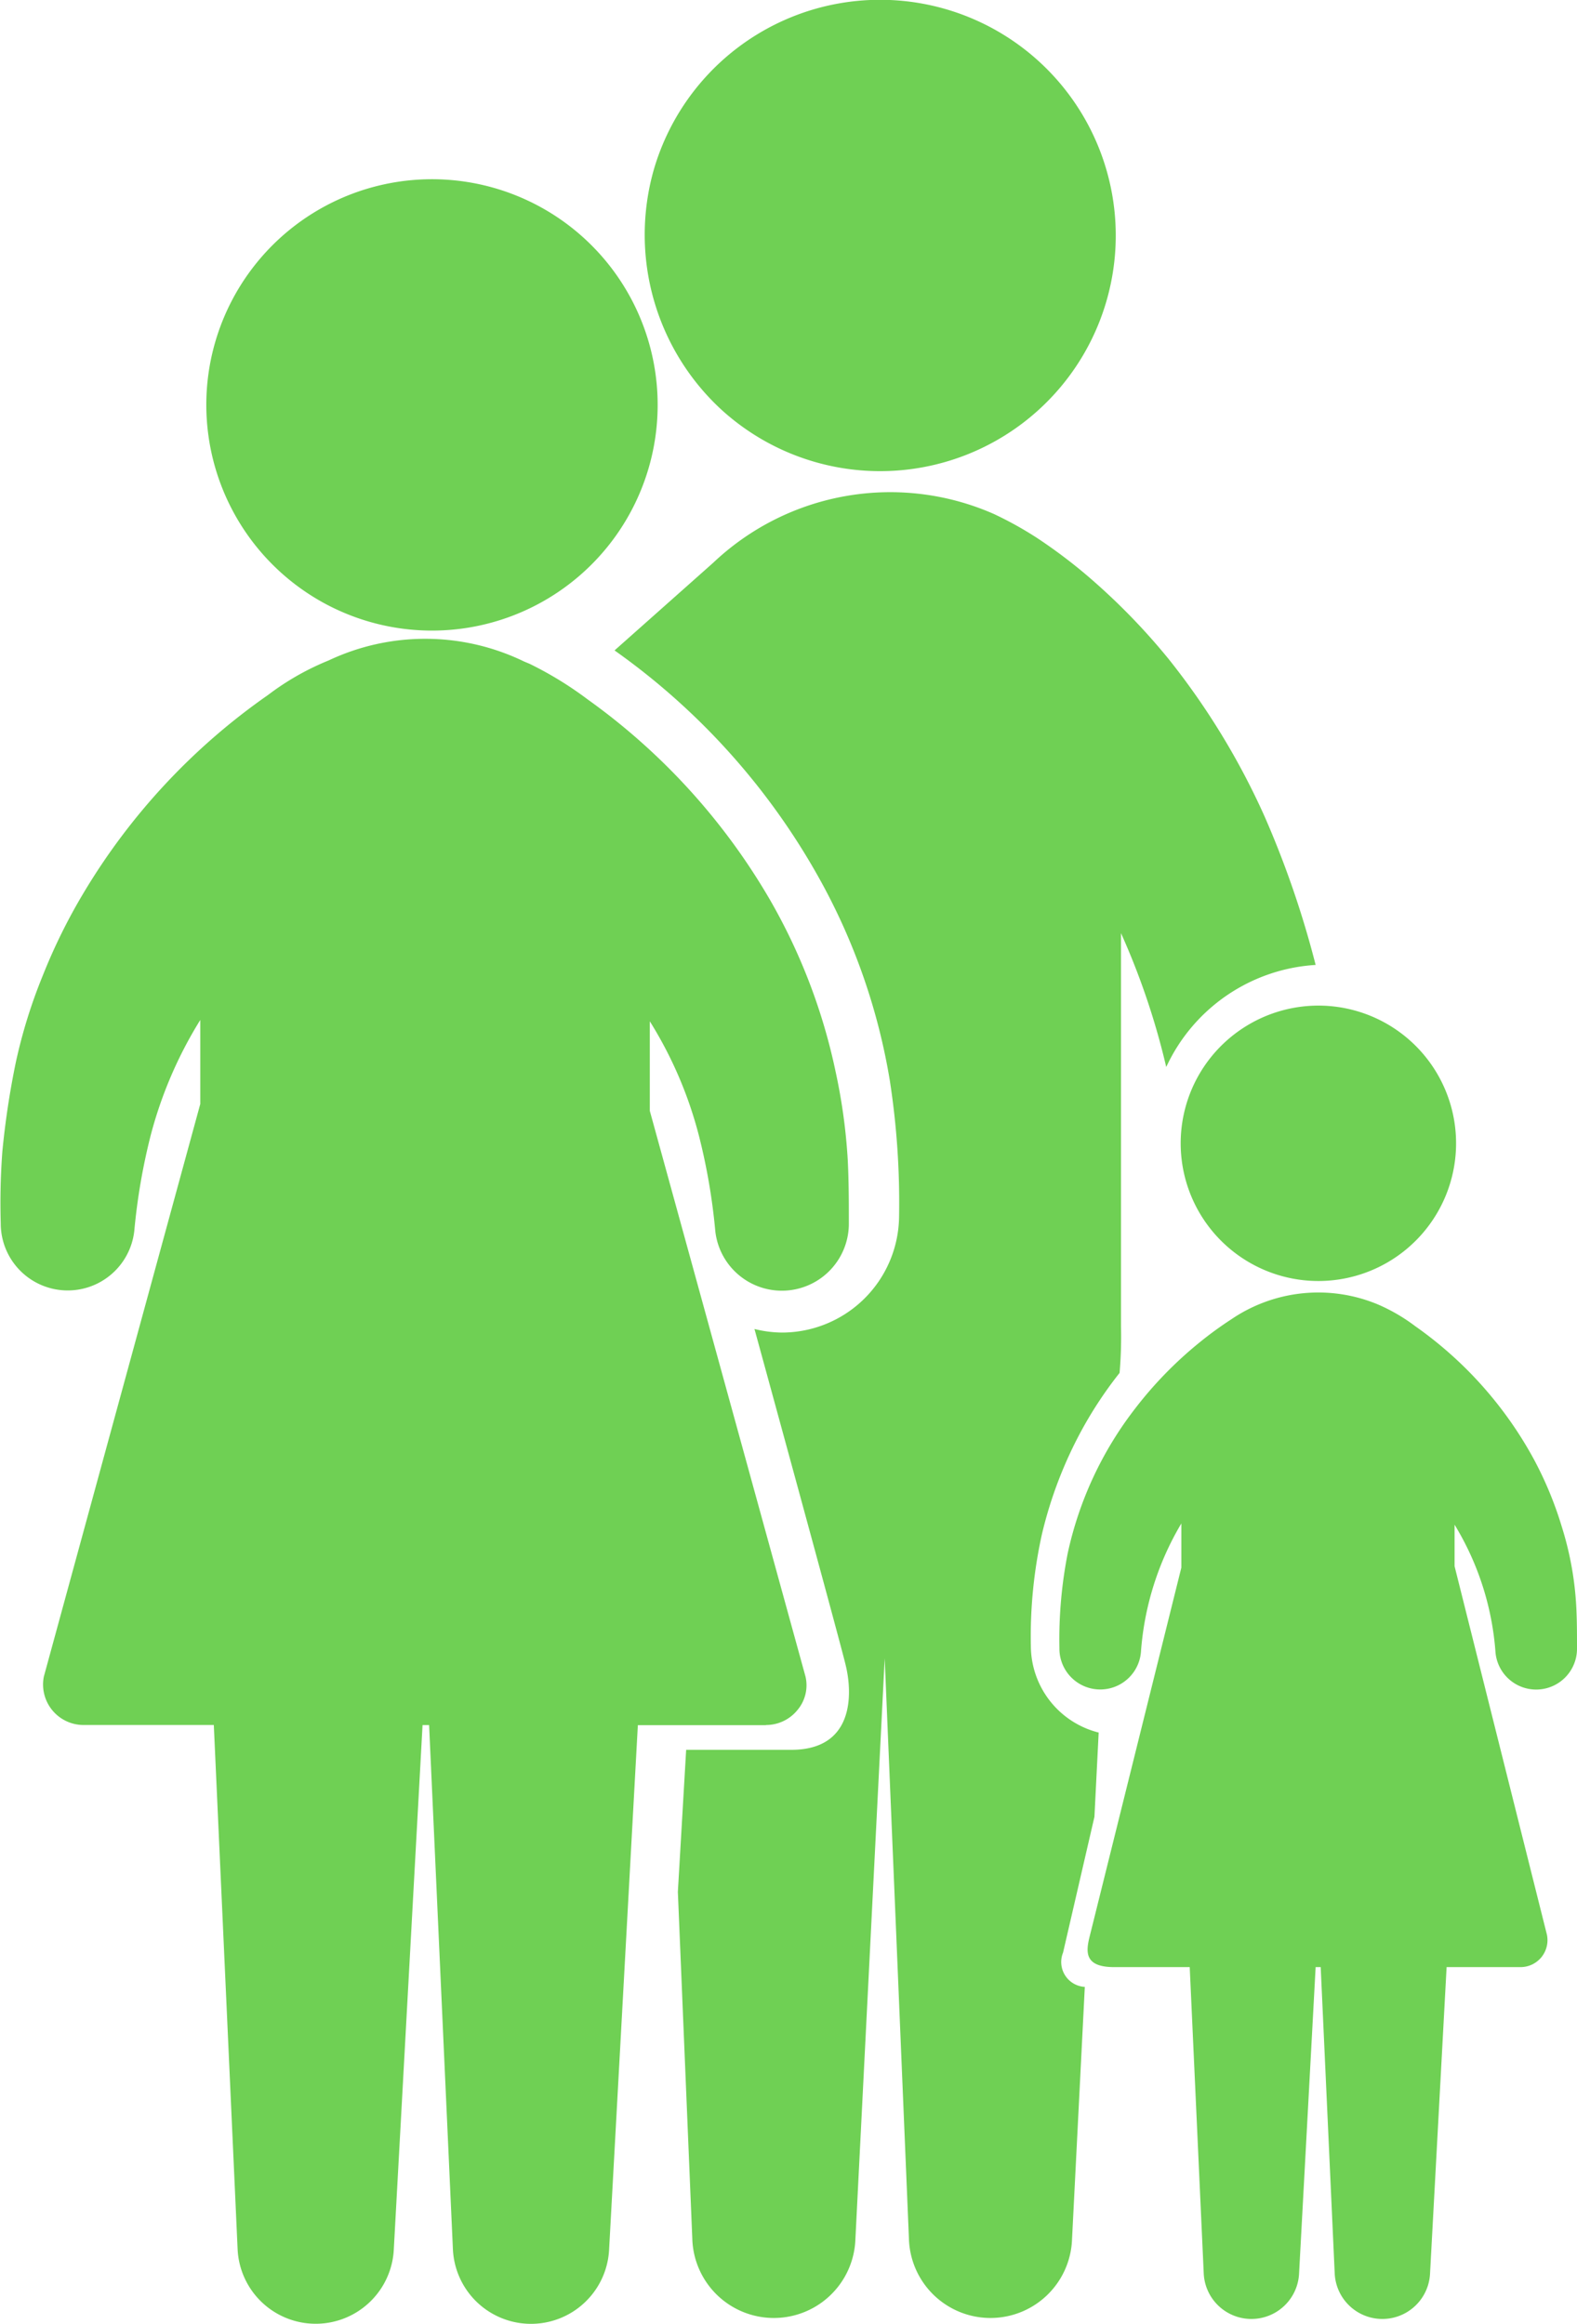 <svg xmlns="http://www.w3.org/2000/svg" width="19" height="28" viewBox="0 0 19 28">
  <g id="family-group-of-three" transform="translate(-80.571 -0.001)">
    <g id="Group_563" data-name="Group 563" transform="translate(80.571 0.001)">
      <path id="Path_462" data-name="Path 462" d="M326.171,212.73a1.659,1.659,0,1,0,1.309-.753A1.662,1.662,0,0,0,326.171,212.73Z" transform="translate(-311.678 -199.86)" fill="#6fd054"/>
      <path id="Path_463" data-name="Path 463" d="M409.075,339.663c0,.091,0-.091,0,0Z" transform="translate(-390.081 -320.22)" fill="#6fd054"/>
      <path id="Path_464" data-name="Path 464" d="M125.37,42.824a2.719,2.719,0,1,0-1.423-2.609A2.722,2.722,0,0,0,125.37,42.824Z" transform="translate(-121.453 -35.551)" fill="#6fd054"/>
      <path id="Path_465" data-name="Path 465" d="M215.352,4.947a2.839,2.839,0,0,0,4.157-3.832,2.839,2.839,0,0,0-4.986.941A2.865,2.865,0,0,0,215.352,4.947Z" transform="translate(-206.649 -0.001)" fill="#6fd054"/>
      <g id="Group_562" data-name="Group 562" transform="translate(7.404 5.904)">
        <path id="Path_466" data-name="Path 466" d="M305.631,276.985a.492.492,0,0,0,.982-.049c0-.147,0-.292-.006-.438a3.889,3.889,0,0,0-.177-1.026,4.4,4.4,0,0,0-.338-.816,4.7,4.7,0,0,0-1.427-1.6,2.161,2.161,0,0,0-.442-.259,1.863,1.863,0,0,0-1.776.176,4.4,4.4,0,0,0-.384.28,4.728,4.728,0,0,0-.771.791,4.351,4.351,0,0,0-.815,1.747,5.38,5.38,0,0,0-.1,1.144.492.492,0,0,0,.982.049,3.525,3.525,0,0,1,.487-1.552v.532l-1.1,4.425c-.049.191-.082.388.291.388h.91l.169,3.695a.575.575,0,0,0,1.148.005l.2-3.7h.061l.169,3.695a.575.575,0,0,0,1.148.005l.2-3.7h.89a.325.325,0,0,0,.319-.389l-1.113-4.441v-.5A3.424,3.424,0,0,1,305.631,276.985Z" transform="translate(-295.017 -262.982)" fill="#6fd054"/>
        <path id="Path_467" data-name="Path 467" d="M212.3,121.925l.378-1.636.051-1.015a1.08,1.08,0,0,1-.817-1.04,5.694,5.694,0,0,1,.133-1.348,5.054,5.054,0,0,1,.487-1.269,4.865,4.865,0,0,1,.449-.676,5.085,5.085,0,0,0,.017-.558v-4.74a8.85,8.85,0,0,1,.545,1.613,2.126,2.126,0,0,1,1.8-1.23,11.612,11.612,0,0,0-.616-1.791,8.809,8.809,0,0,0-1.154-1.893,7.779,7.779,0,0,0-1.019-1.037,6.319,6.319,0,0,0-.566-.422,4.363,4.363,0,0,0-.522-.29,3.1,3.1,0,0,0-3.378.585l-1.192,1.059a8.316,8.316,0,0,1,2.523,2.85,7.522,7.522,0,0,1,.793,2.327,9.626,9.626,0,0,1,.112,1.657,1.412,1.412,0,0,1-1.408,1.384,1.4,1.4,0,0,1-.334-.043s1.045,3.812,1.1,4.055c.08.33.107,1.015-.656,1.015h-1.267l-.1,1.711.174,4.178a.983.983,0,0,0,1.965.008l.353-7,.292,6.992a.983.983,0,0,0,1.965.008l.154-3.041A.3.3,0,0,1,212.3,121.925Z" transform="translate(-206.896 -104.305)" fill="#6fd054"/>
      </g>
      <path id="Path_468" data-name="Path 468" d="M89.8,148.652a.486.486,0,0,0,.376-.177.462.462,0,0,0,.1-.406L88.4,141.253v-1.079a4.908,4.908,0,0,1,.594,1.387,7.377,7.377,0,0,1,.195,1.141.807.807,0,0,0,1.609-.08c0-.259,0-.516-.013-.775a6.889,6.889,0,0,0-.145-1.059,7.052,7.052,0,0,0-.789-2.072,7.748,7.748,0,0,0-2.2-2.42,4.312,4.312,0,0,0-.7-.429l-.067-.028a2.727,2.727,0,0,0-2.354-.012,3.184,3.184,0,0,0-.73.416,7.746,7.746,0,0,0-2.217,2.376,6.9,6.9,0,0,0-.495,1,6.279,6.279,0,0,0-.327,1.052,10.052,10.052,0,0,0-.162,1.075,8.38,8.38,0,0,0-.019.862s0,.008,0,.011a.807.807,0,0,0,1.609.08,7.416,7.416,0,0,1,.195-1.141,5.056,5.056,0,0,1,.6-1.4v1.012l-1.885,6.9a.488.488,0,0,0,.479.582h1.569l.287,6.32a.942.942,0,0,0,1.881.009l.347-6.328h.079l.287,6.32a.942.942,0,0,0,1.881.009l.347-6.328H89.8Z" transform="translate(-80.571 -127.87)" fill="#6fd054"/>
    </g>
  </g>
</svg>
